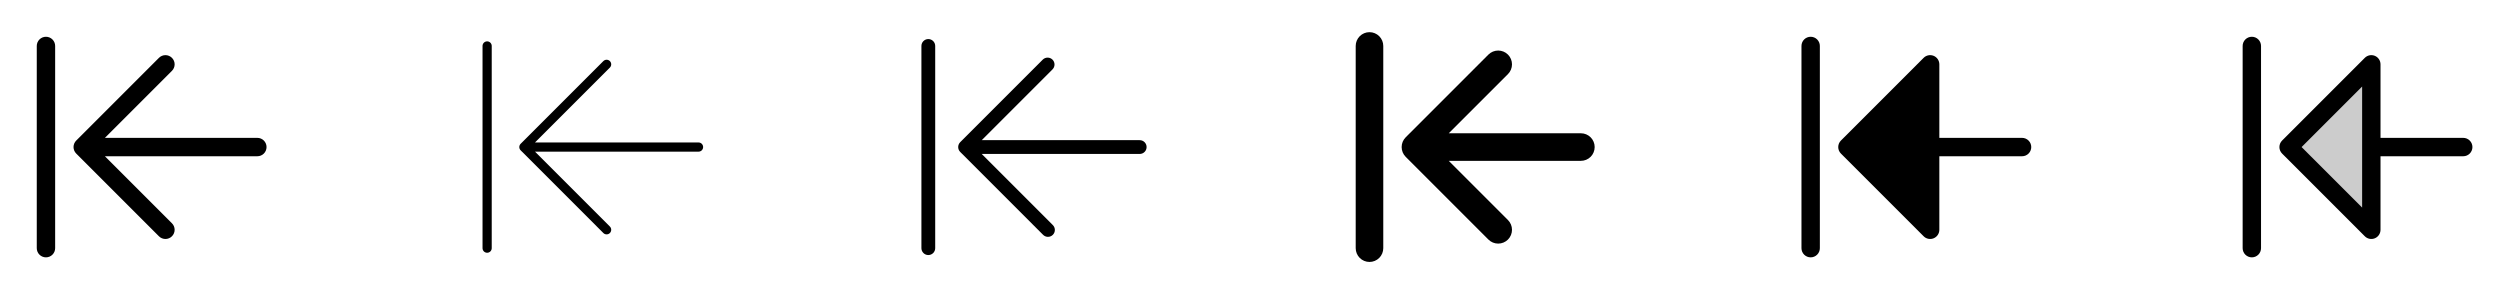 <svg width="272" height="32" viewBox="0 0 272 32" fill="none" xmlns="http://www.w3.org/2000/svg">
<g clip-path="url(#clip0_17_6478)">
<path d="M29 16C29 16.265 28.895 16.52 28.707 16.707C28.52 16.895 28.265 17 28 17H11.414L18.707 24.293C18.8 24.385 18.874 24.496 18.924 24.617C18.975 24.738 19.001 24.869 19.001 25C19.001 25.131 18.975 25.262 18.924 25.383C18.874 25.504 18.8 25.615 18.707 25.707C18.615 25.8 18.504 25.874 18.383 25.924C18.262 25.975 18.131 26.001 18 26.001C17.869 26.001 17.738 25.975 17.617 25.924C17.496 25.874 17.385 25.8 17.293 25.707L8.293 16.707C8.2 16.615 8.126 16.504 8.075 16.383C8.025 16.262 7.999 16.131 7.999 16C7.999 15.869 8.025 15.739 8.075 15.617C8.126 15.496 8.2 15.385 8.293 15.293L17.293 6.293C17.385 6.2 17.496 6.126 17.617 6.076C17.738 6.025 17.869 5.999 18 5.999C18.131 5.999 18.262 6.025 18.383 6.076C18.504 6.126 18.615 6.2 18.707 6.293C18.8 6.385 18.874 6.496 18.924 6.617C18.975 6.739 19.001 6.869 19.001 7C19.001 7.131 18.975 7.261 18.924 7.383C18.874 7.504 18.8 7.615 18.707 7.707L11.414 15H28C28.265 15 28.52 15.105 28.707 15.293C28.895 15.48 29 15.735 29 16ZM5 4C4.735 4 4.48 4.105 4.293 4.293C4.105 4.48 4 4.735 4 5V27C4 27.265 4.105 27.52 4.293 27.707C4.48 27.895 4.735 28 5 28C5.265 28 5.52 27.895 5.707 27.707C5.895 27.52 6 27.265 6 27V5C6 4.735 5.895 4.48 5.707 4.293C5.52 4.105 5.265 4 5 4Z" fill="currentColor"/>
<path d="M76.5 16C76.5 16.133 76.447 16.26 76.354 16.354C76.26 16.447 76.133 16.5 76 16.5H58.208L66.354 24.646C66.448 24.74 66.5 24.867 66.5 25C66.5 25.133 66.448 25.26 66.354 25.354C66.26 25.448 66.133 25.5 66 25.5C65.867 25.5 65.74 25.448 65.646 25.354L56.646 16.354C56.6 16.307 56.563 16.252 56.538 16.192C56.513 16.131 56.5 16.066 56.5 16C56.5 15.934 56.513 15.869 56.538 15.809C56.563 15.748 56.6 15.693 56.646 15.646L65.646 6.646C65.693 6.6 65.748 6.563 65.809 6.538C65.869 6.513 65.934 6.5 66 6.5C66.066 6.5 66.131 6.513 66.191 6.538C66.252 6.563 66.307 6.6 66.354 6.646C66.4 6.693 66.437 6.748 66.462 6.809C66.487 6.869 66.5 6.934 66.5 7C66.5 7.066 66.487 7.131 66.462 7.191C66.437 7.252 66.4 7.307 66.354 7.354L58.208 15.5H76C76.133 15.5 76.26 15.553 76.354 15.646C76.447 15.74 76.5 15.867 76.5 16ZM53 4.5C52.867 4.5 52.74 4.553 52.646 4.646C52.553 4.74 52.5 4.867 52.5 5V27C52.5 27.133 52.553 27.26 52.646 27.354C52.74 27.447 52.867 27.5 53 27.5C53.133 27.5 53.26 27.447 53.354 27.354C53.447 27.26 53.5 27.133 53.5 27V5C53.5 4.867 53.447 4.74 53.354 4.646C53.26 4.553 53.133 4.5 53 4.5Z" fill="currentColor"/>
<path d="M124.75 16C124.75 16.199 124.671 16.39 124.53 16.53C124.39 16.671 124.199 16.75 124 16.75H106.811L114.53 24.47C114.604 24.539 114.663 24.622 114.704 24.713C114.745 24.805 114.767 24.905 114.769 25.006C114.77 25.106 114.752 25.206 114.714 25.3C114.676 25.393 114.62 25.478 114.549 25.549C114.478 25.62 114.393 25.676 114.3 25.714C114.206 25.752 114.106 25.77 114.005 25.769C113.905 25.767 113.805 25.745 113.713 25.704C113.621 25.663 113.539 25.604 113.47 25.53L104.47 16.53C104.33 16.389 104.251 16.199 104.251 16C104.251 15.801 104.33 15.611 104.47 15.47L113.47 6.47C113.612 6.338 113.8 6.265 113.995 6.269C114.189 6.272 114.374 6.351 114.512 6.488C114.649 6.626 114.728 6.811 114.731 7.005C114.735 7.2 114.662 7.388 114.53 7.53L106.811 15.25H124C124.199 15.25 124.39 15.329 124.53 15.47C124.671 15.61 124.75 15.801 124.75 16ZM101 4.25C100.801 4.25 100.61 4.329 100.47 4.47C100.329 4.61 100.25 4.801 100.25 5V27C100.25 27.199 100.329 27.39 100.47 27.53C100.61 27.671 100.801 27.75 101 27.75C101.199 27.75 101.39 27.671 101.53 27.53C101.671 27.39 101.75 27.199 101.75 27V5C101.75 4.801 101.671 4.61 101.53 4.47C101.39 4.329 101.199 4.25 101 4.25Z" fill="currentColor"/>
<path d="M173.5 16C173.5 16.398 173.342 16.779 173.061 17.061C172.779 17.342 172.398 17.5 172 17.5H157.625L164.065 23.939C164.347 24.221 164.505 24.603 164.505 25.001C164.505 25.4 164.347 25.782 164.065 26.064C163.783 26.346 163.401 26.504 163.003 26.504C162.604 26.504 162.222 26.346 161.94 26.064L152.94 17.064C152.8 16.924 152.689 16.759 152.613 16.576C152.538 16.394 152.499 16.199 152.499 16.001C152.499 15.804 152.538 15.608 152.613 15.426C152.689 15.244 152.8 15.078 152.94 14.939L161.94 5.939C162.08 5.799 162.245 5.689 162.427 5.613C162.61 5.538 162.805 5.499 163.003 5.499C163.2 5.499 163.395 5.538 163.578 5.613C163.76 5.689 163.925 5.799 164.065 5.939C164.205 6.078 164.315 6.244 164.391 6.426C164.466 6.609 164.505 6.804 164.505 7.001C164.505 7.199 164.466 7.394 164.391 7.576C164.315 7.759 164.205 7.924 164.065 8.064L157.625 14.5H172C172.398 14.5 172.779 14.658 173.061 14.939C173.342 15.221 173.5 15.602 173.5 16ZM149 3.5C148.602 3.5 148.221 3.658 147.939 3.939C147.658 4.221 147.5 4.602 147.5 5V27C147.5 27.398 147.658 27.779 147.939 28.061C148.221 28.342 148.602 28.5 149 28.5C149.398 28.5 149.779 28.342 150.061 28.061C150.342 27.779 150.5 27.398 150.5 27V5C150.5 4.602 150.342 4.221 150.061 3.939C149.779 3.658 149.398 3.5 149 3.5Z" fill="currentColor"/>
<path d="M198 5V27C198 27.265 197.895 27.52 197.707 27.707C197.52 27.895 197.265 28 197 28C196.735 28 196.48 27.895 196.293 27.707C196.105 27.52 196 27.265 196 27V5C196 4.735 196.105 4.48 196.293 4.293C196.48 4.105 196.735 4 197 4C197.265 4 197.52 4.105 197.707 4.293C197.895 4.48 198 4.735 198 5ZM220 15H211V7C211 6.802 210.942 6.609 210.832 6.444C210.722 6.279 210.566 6.151 210.383 6.075C210.2 6 209.999 5.98 209.805 6.018C209.611 6.057 209.432 6.152 209.292 6.293L200.292 15.293C200.2 15.385 200.126 15.496 200.075 15.617C200.025 15.739 199.999 15.869 199.999 16C199.999 16.131 200.025 16.262 200.075 16.383C200.126 16.504 200.2 16.615 200.292 16.707L209.292 25.707C209.432 25.848 209.611 25.943 209.805 25.982C209.999 26.02 210.2 26 210.383 25.925C210.566 25.849 210.722 25.721 210.832 25.556C210.942 25.391 211 25.198 211 25V17H220C220.265 17 220.52 16.895 220.707 16.707C220.895 16.52 221 16.265 221 16C221 15.735 220.895 15.48 220.707 15.293C220.52 15.105 220.265 15 220 15Z" fill="currentColor"/>
<path opacity="0.2" d="M258 7V25L249 16L258 7Z" fill="currentColor"/>
<path d="M268 15H259V7C259 6.802 258.942 6.609 258.832 6.444C258.722 6.279 258.566 6.151 258.383 6.075C258.2 6 257.999 5.98 257.805 6.018C257.611 6.057 257.432 6.152 257.292 6.293L248.292 15.293C248.2 15.385 248.126 15.496 248.075 15.617C248.025 15.739 247.999 15.869 247.999 16C247.999 16.131 248.025 16.262 248.075 16.383C248.126 16.504 248.2 16.615 248.292 16.707L257.292 25.707C257.432 25.848 257.611 25.943 257.805 25.982C257.999 26.02 258.2 26 258.383 25.925C258.566 25.849 258.722 25.721 258.832 25.556C258.942 25.391 259 25.198 259 25V17H268C268.265 17 268.52 16.895 268.707 16.707C268.895 16.52 269 16.265 269 16C269 15.735 268.895 15.48 268.707 15.293C268.52 15.105 268.265 15 268 15ZM257 22.586L250.414 16L257 9.414V22.586ZM246 5V27C246 27.265 245.895 27.52 245.707 27.707C245.52 27.895 245.265 28 245 28C244.735 28 244.48 27.895 244.293 27.707C244.105 27.52 244 27.265 244 27V5C244 4.735 244.105 4.48 244.293 4.293C244.48 4.105 244.735 4 245 4C245.265 4 245.52 4.105 245.707 4.293C245.895 4.48 246 4.735 246 5Z" fill="currentColor"/>
</g>
<defs>
<clipPath id="clip0_17_6478">
<rect width="272" height="32" rx="5" fill="white"/>
</clipPath>
</defs>
</svg>
